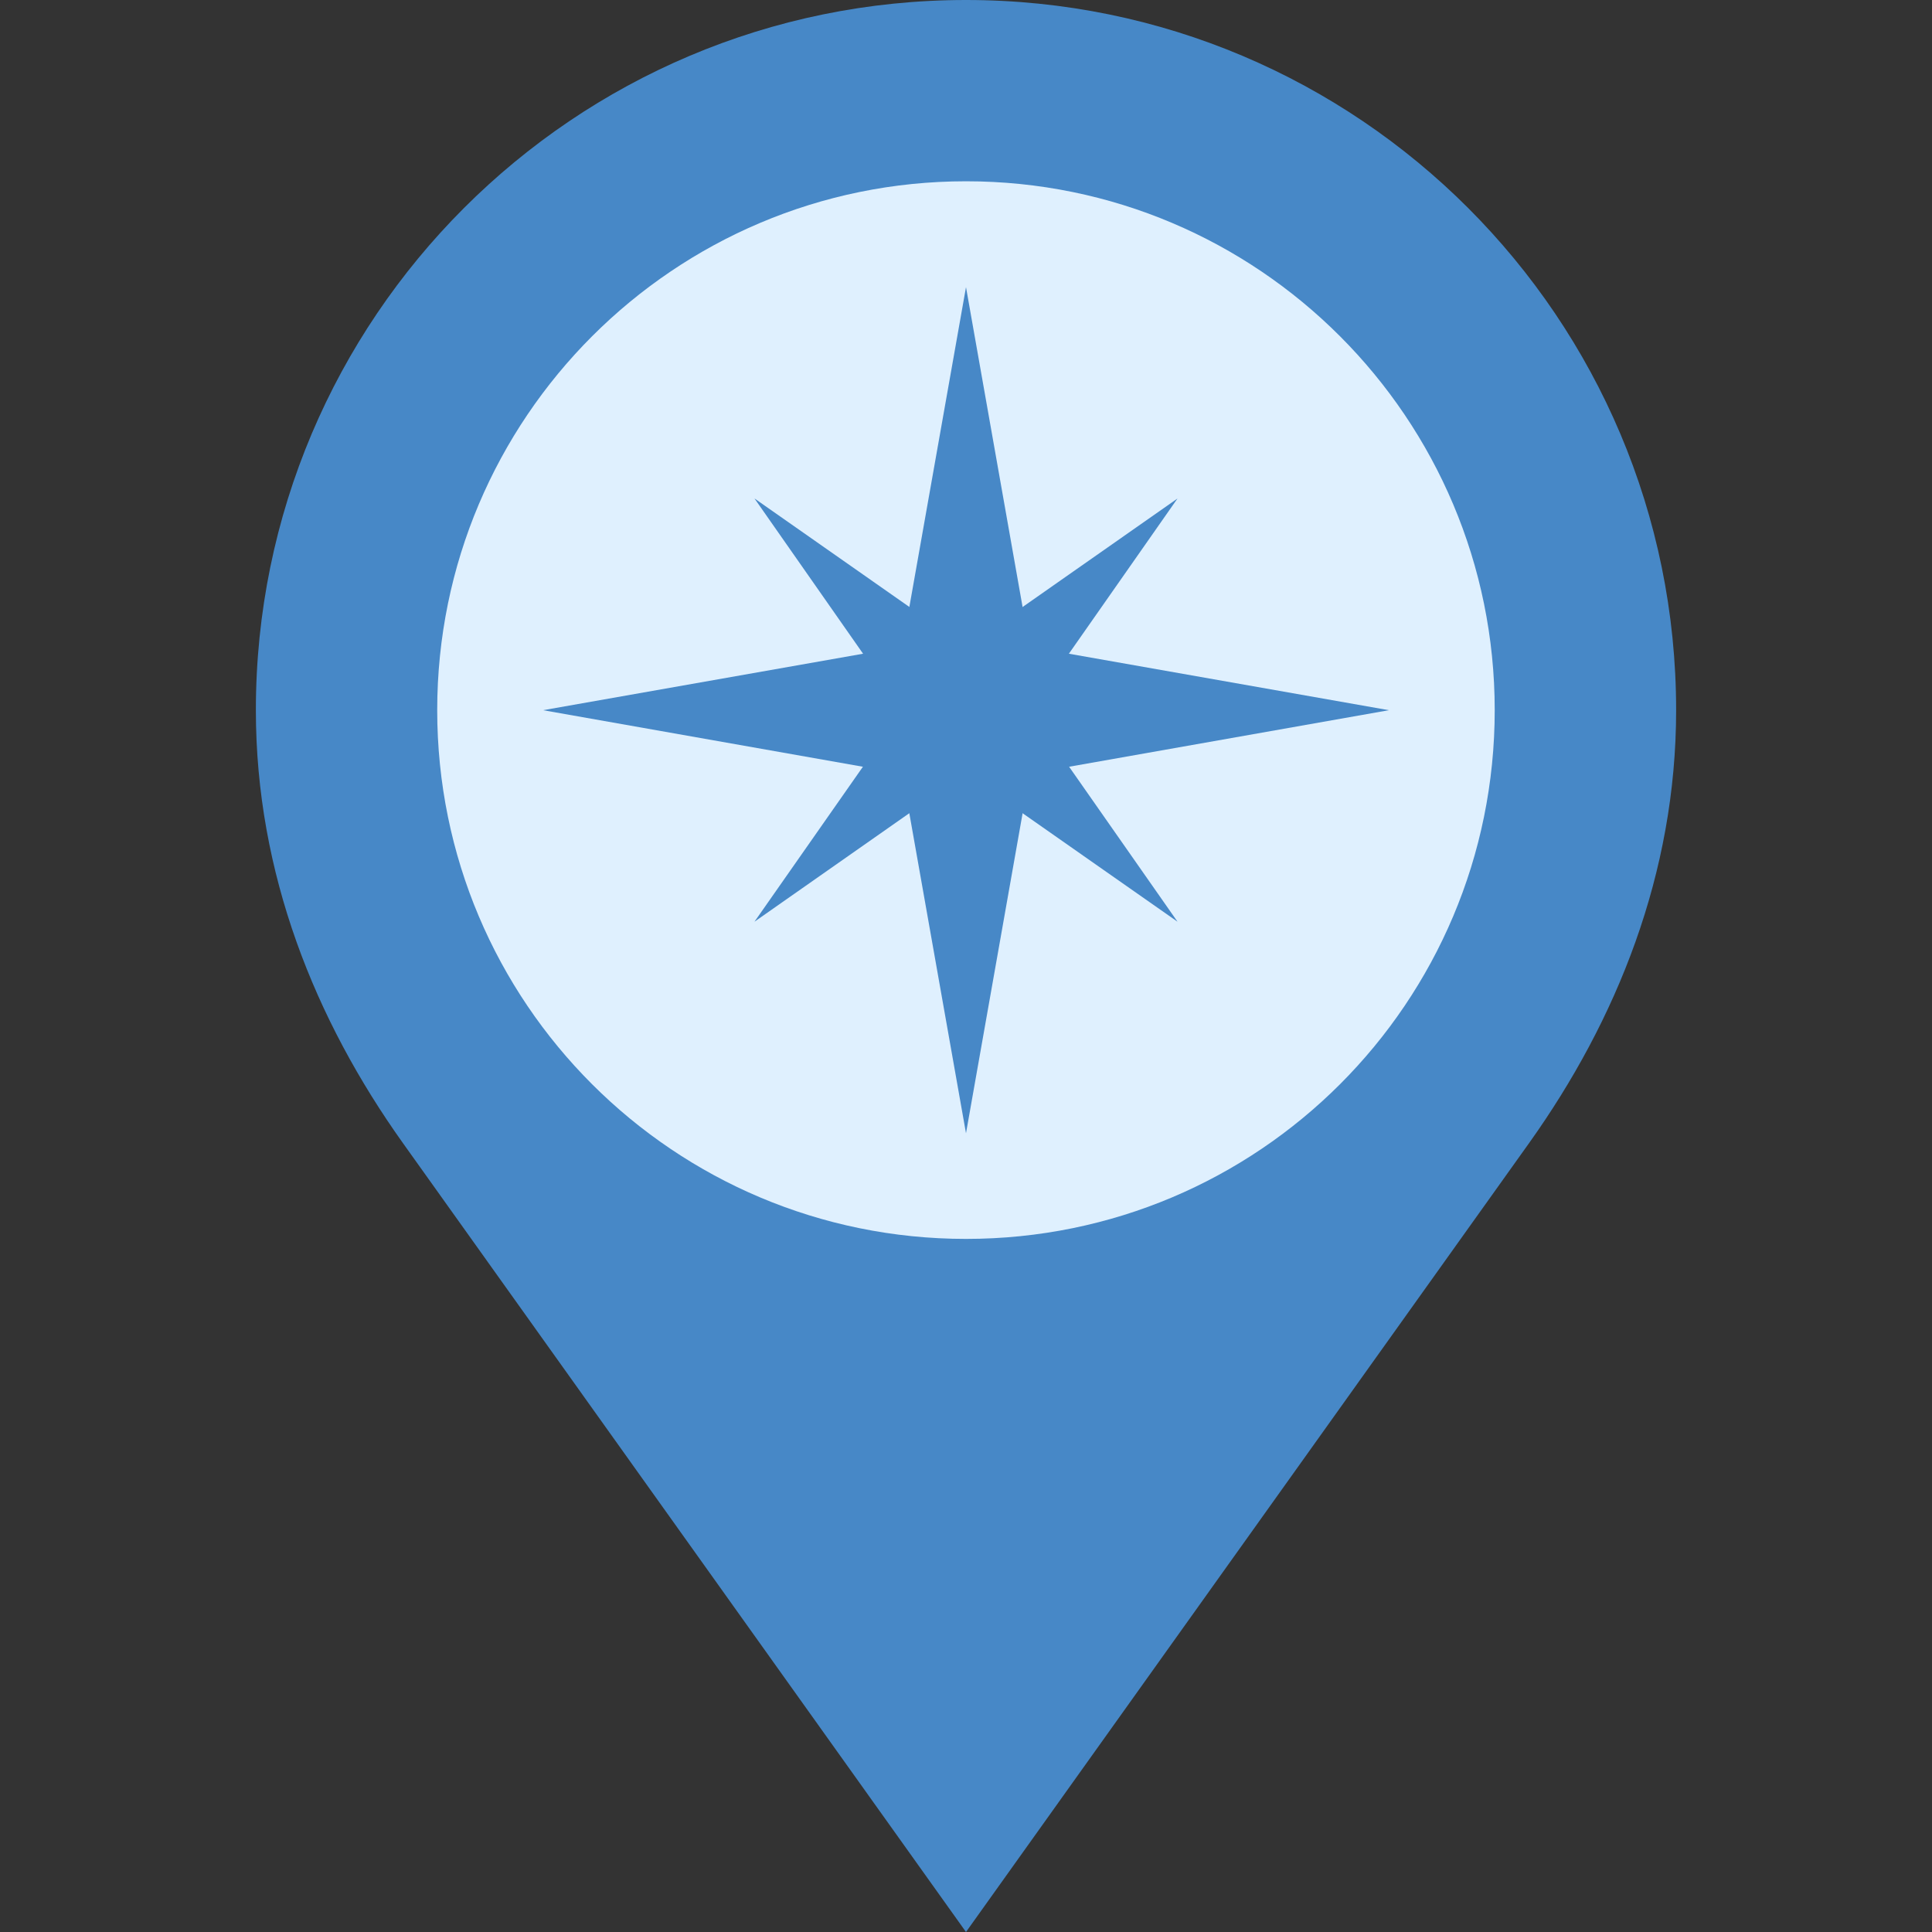 <svg xmlns="http://www.w3.org/2000/svg" viewBox="0 0 512 512" xml:space="preserve">
	<rect x="0" y="0" width="512" height="512" fill="#333333" stroke="none"/>
	<defs>
		<style>
			path {
			--lB: #98ccfd;
			--dB: #4788c7;
			--wh: #dff0fe;
			--lY: #fce6b1;
			--dY: #ffc843;
			--bY: #3f3a02;
			--s1: #fff76b;
			--s2: #fff845;
			--s3: #ffda4e;
			--s4: #fb8933;
			--s5: #fdc830;
			--s6: #f37335;
			}
		</style>
	</defs>
	<path fill="#4788c7" d="M255.999,0C152.086,0,67.808,84.334,67.808,188.201c0,43.348,15.726,82.14,38.984,114.747 C255.999,512,255.999,512,255.999,512s0,0,149.225-209.07c23.25-32.599,38.968-71.467,38.968-114.729 C444.192,84.334,360.006,0,255.999,0z"/>
	<path fill="#dff0fe" d="M396.115,188.201c0,77.54-62.643,140.122-140.116,140.122c-77.373,0-140.134-62.582-140.134-140.122 c0-77.373,62.761-140.16,140.134-140.16C333.475,48.038,396.115,110.828,396.115,188.201z"/>
	<g fill="#4788c7">
		<polygon points="255.999,76.096 236.146,188.209 255.999,300.329 275.834,188.209"/>
		<polygon points="143.917,188.209 255.999,208.026 368.076,188.209 255.999,168.43"/>
		<polygon points="199.945,132.096 246.086,198.07 312.055,244.262 265.911,178.304"/>
		<polygon points="199.942,244.262 265.911,198.039 312.047,132.111 246.102,178.296"/>
	</g>
</svg>
